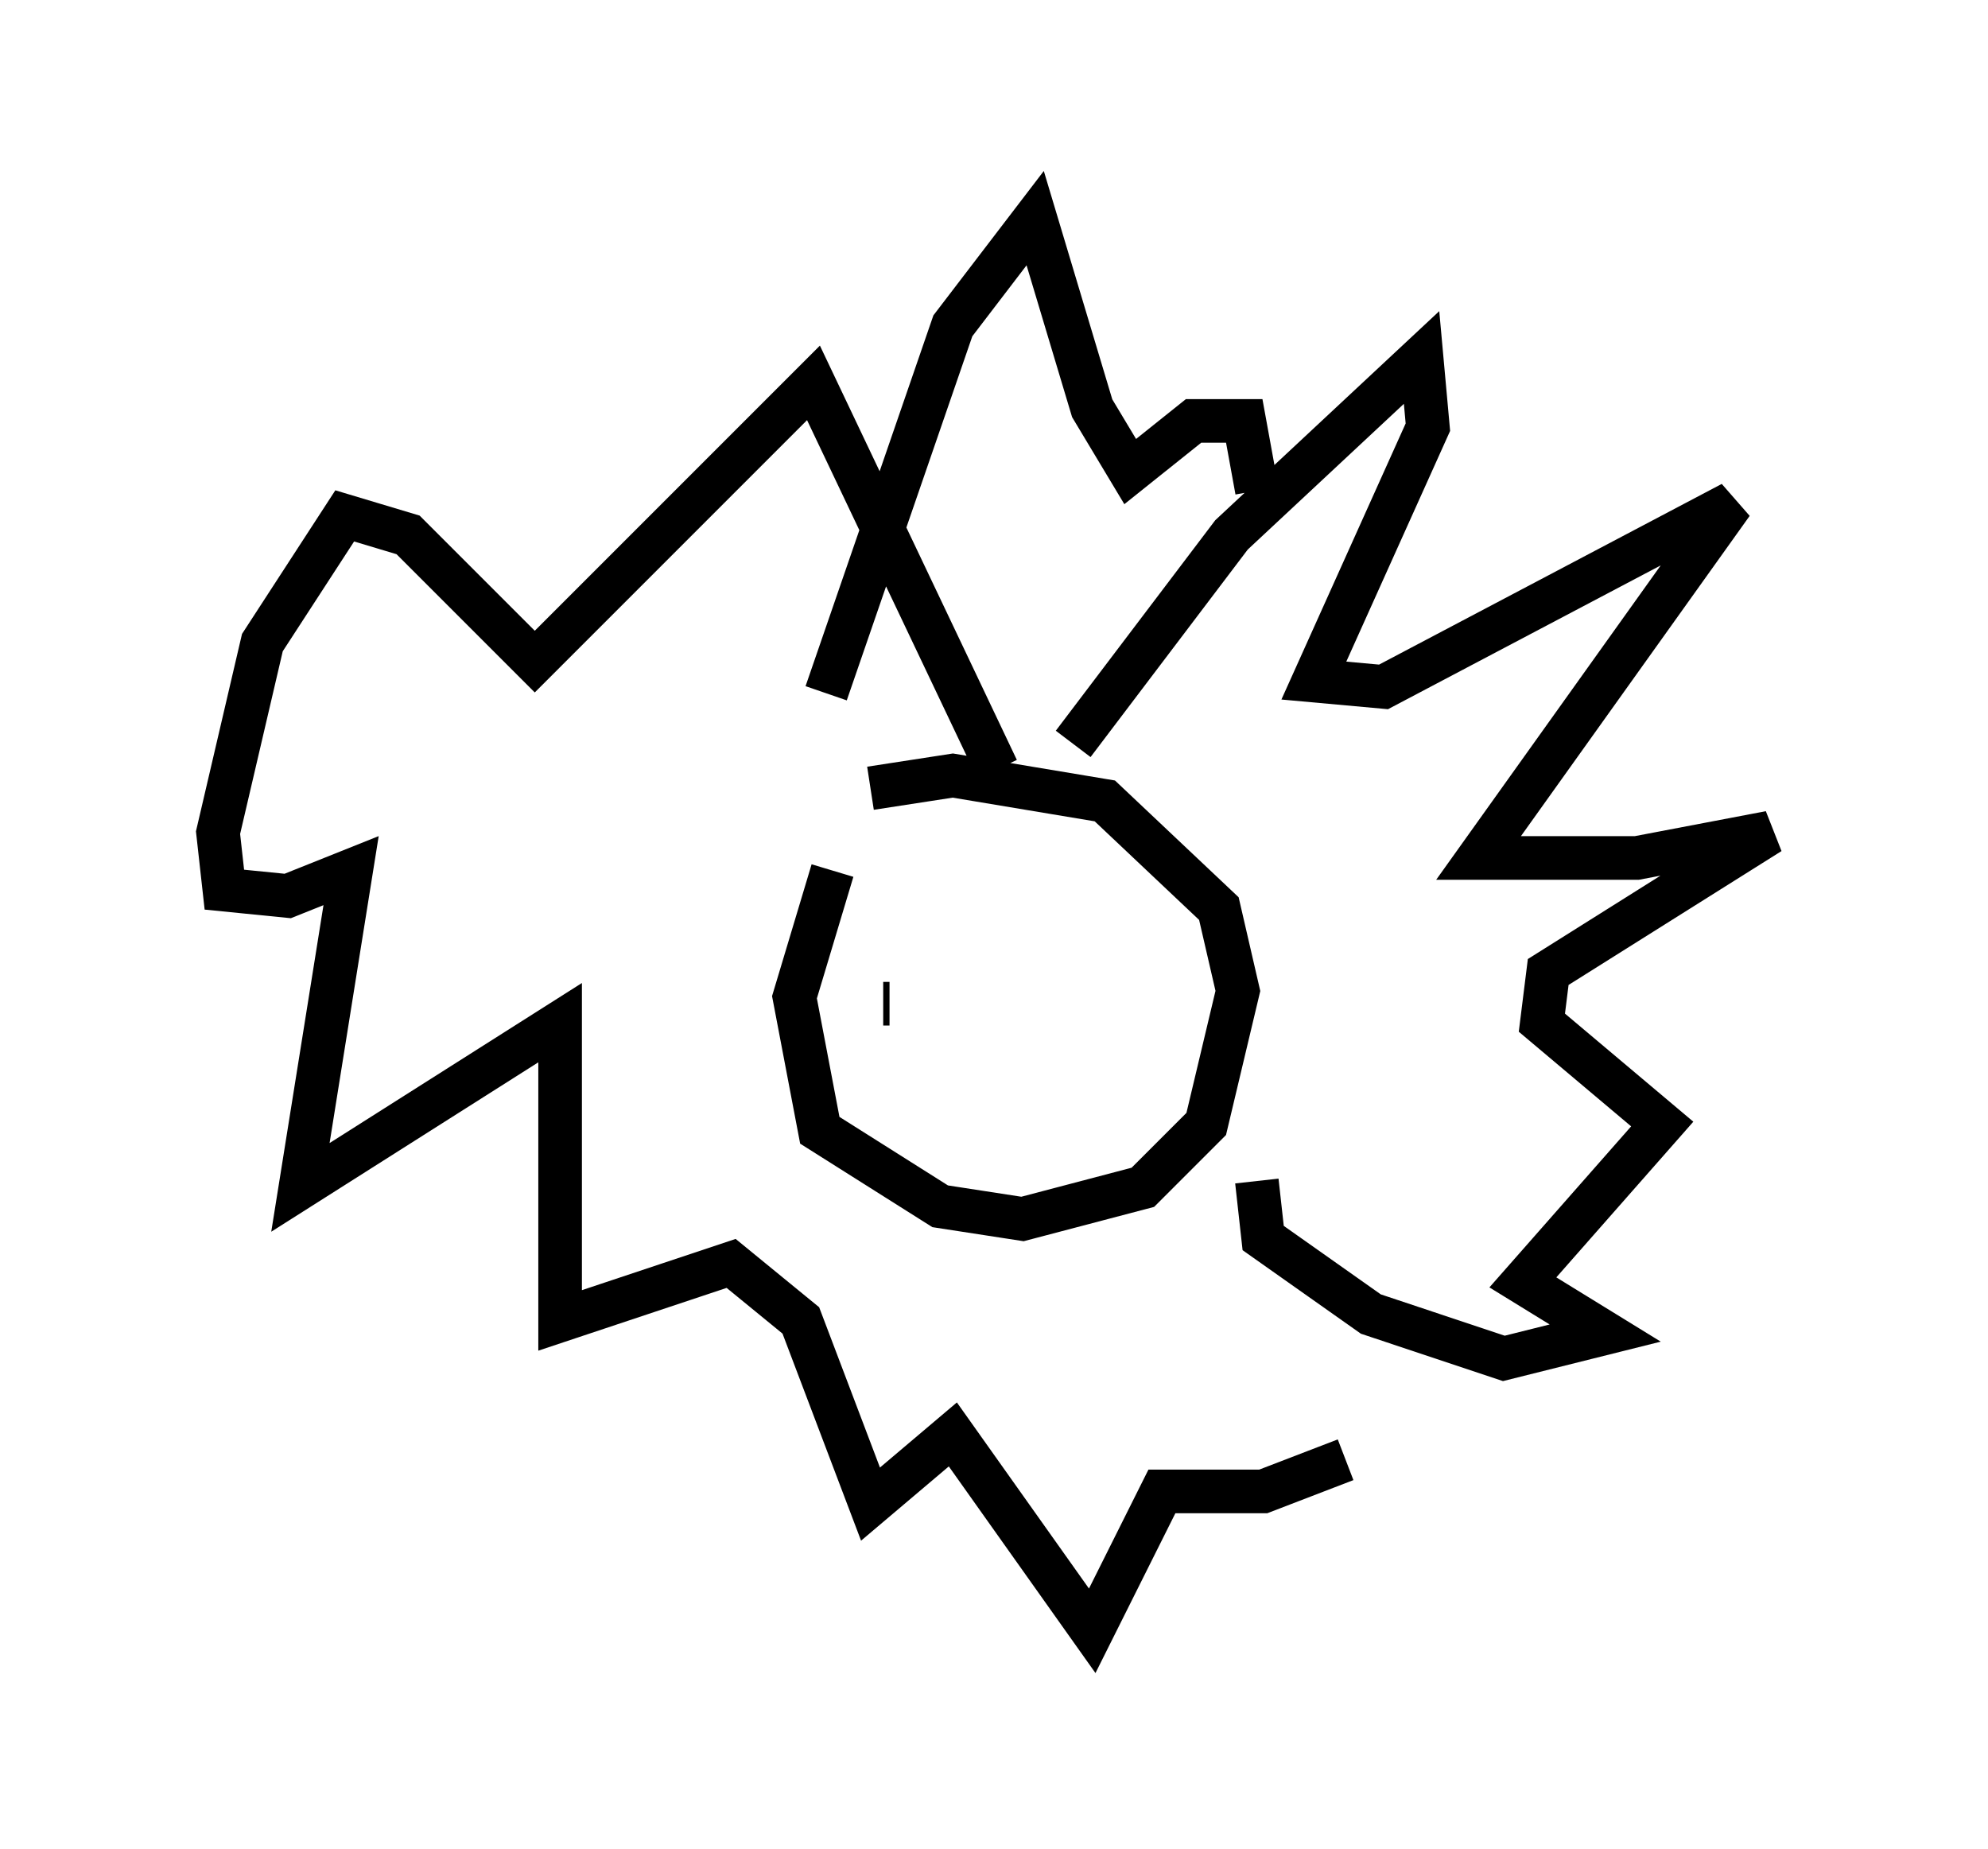 <?xml version="1.0" encoding="utf-8" ?>
<svg baseProfile="full" height="42.391" version="1.1" width="45.587" xmlns="http://www.w3.org/2000/svg" xmlns:ev="http://www.w3.org/2001/xml-events" xmlns:xlink="http://www.w3.org/1999/xlink"><defs /><rect fill="white" height="42.391" width="45.587" x="0" y="0" /><path d="M21.559, 17.927 m-2.469, 2.034 l-0.872, 2.905 0.581, 3.05 l2.76, 1.743 1.888, 0.291 l2.76, -0.726 1.453, -1.453 l0.726, -3.05 -0.436, -1.888 l-2.615, -2.469 -3.486, -0.581 l-1.888, 0.291 m4.648, -1.017 l3.631, -4.793 4.358, -4.067 l0.145, 1.598 -2.615, 5.81 l1.598, 0.145 7.989, -4.212 l-5.81, 8.134 3.631, 0.0 l3.05, -0.581 -5.084, 3.196 l-0.145, 1.162 2.76, 2.324 l-3.196, 3.631 1.888, 1.162 l-2.324, 0.581 -3.05, -1.017 l-2.469, -1.743 -0.145, -1.307 m-5.955, -9.441 l-4.212, -8.86 -6.391, 6.391 l-2.905, -2.905 -1.453, -0.436 l-1.888, 2.905 -1.017, 4.358 l0.145, 1.307 1.453, 0.145 l1.453, -0.581 -1.162, 7.263 l5.955, -3.777 0.0, 6.827 l3.922, -1.307 1.598, 1.307 l1.598, 4.212 1.888, -1.598 l3.196, 4.503 1.598, -3.196 l2.324, 0.0 1.888, -0.726 m-11.911, -17.575 l2.905, -8.425 1.888, -2.469 l1.307, 4.358 0.872, 1.453 l1.453, -1.162 1.162, 0.0 l0.291, 1.598 m-8.57, 11.765 l0.145, 0.0 m4.939, -0.291 " fill="none" stroke="black" stroke-width="1" /></svg>